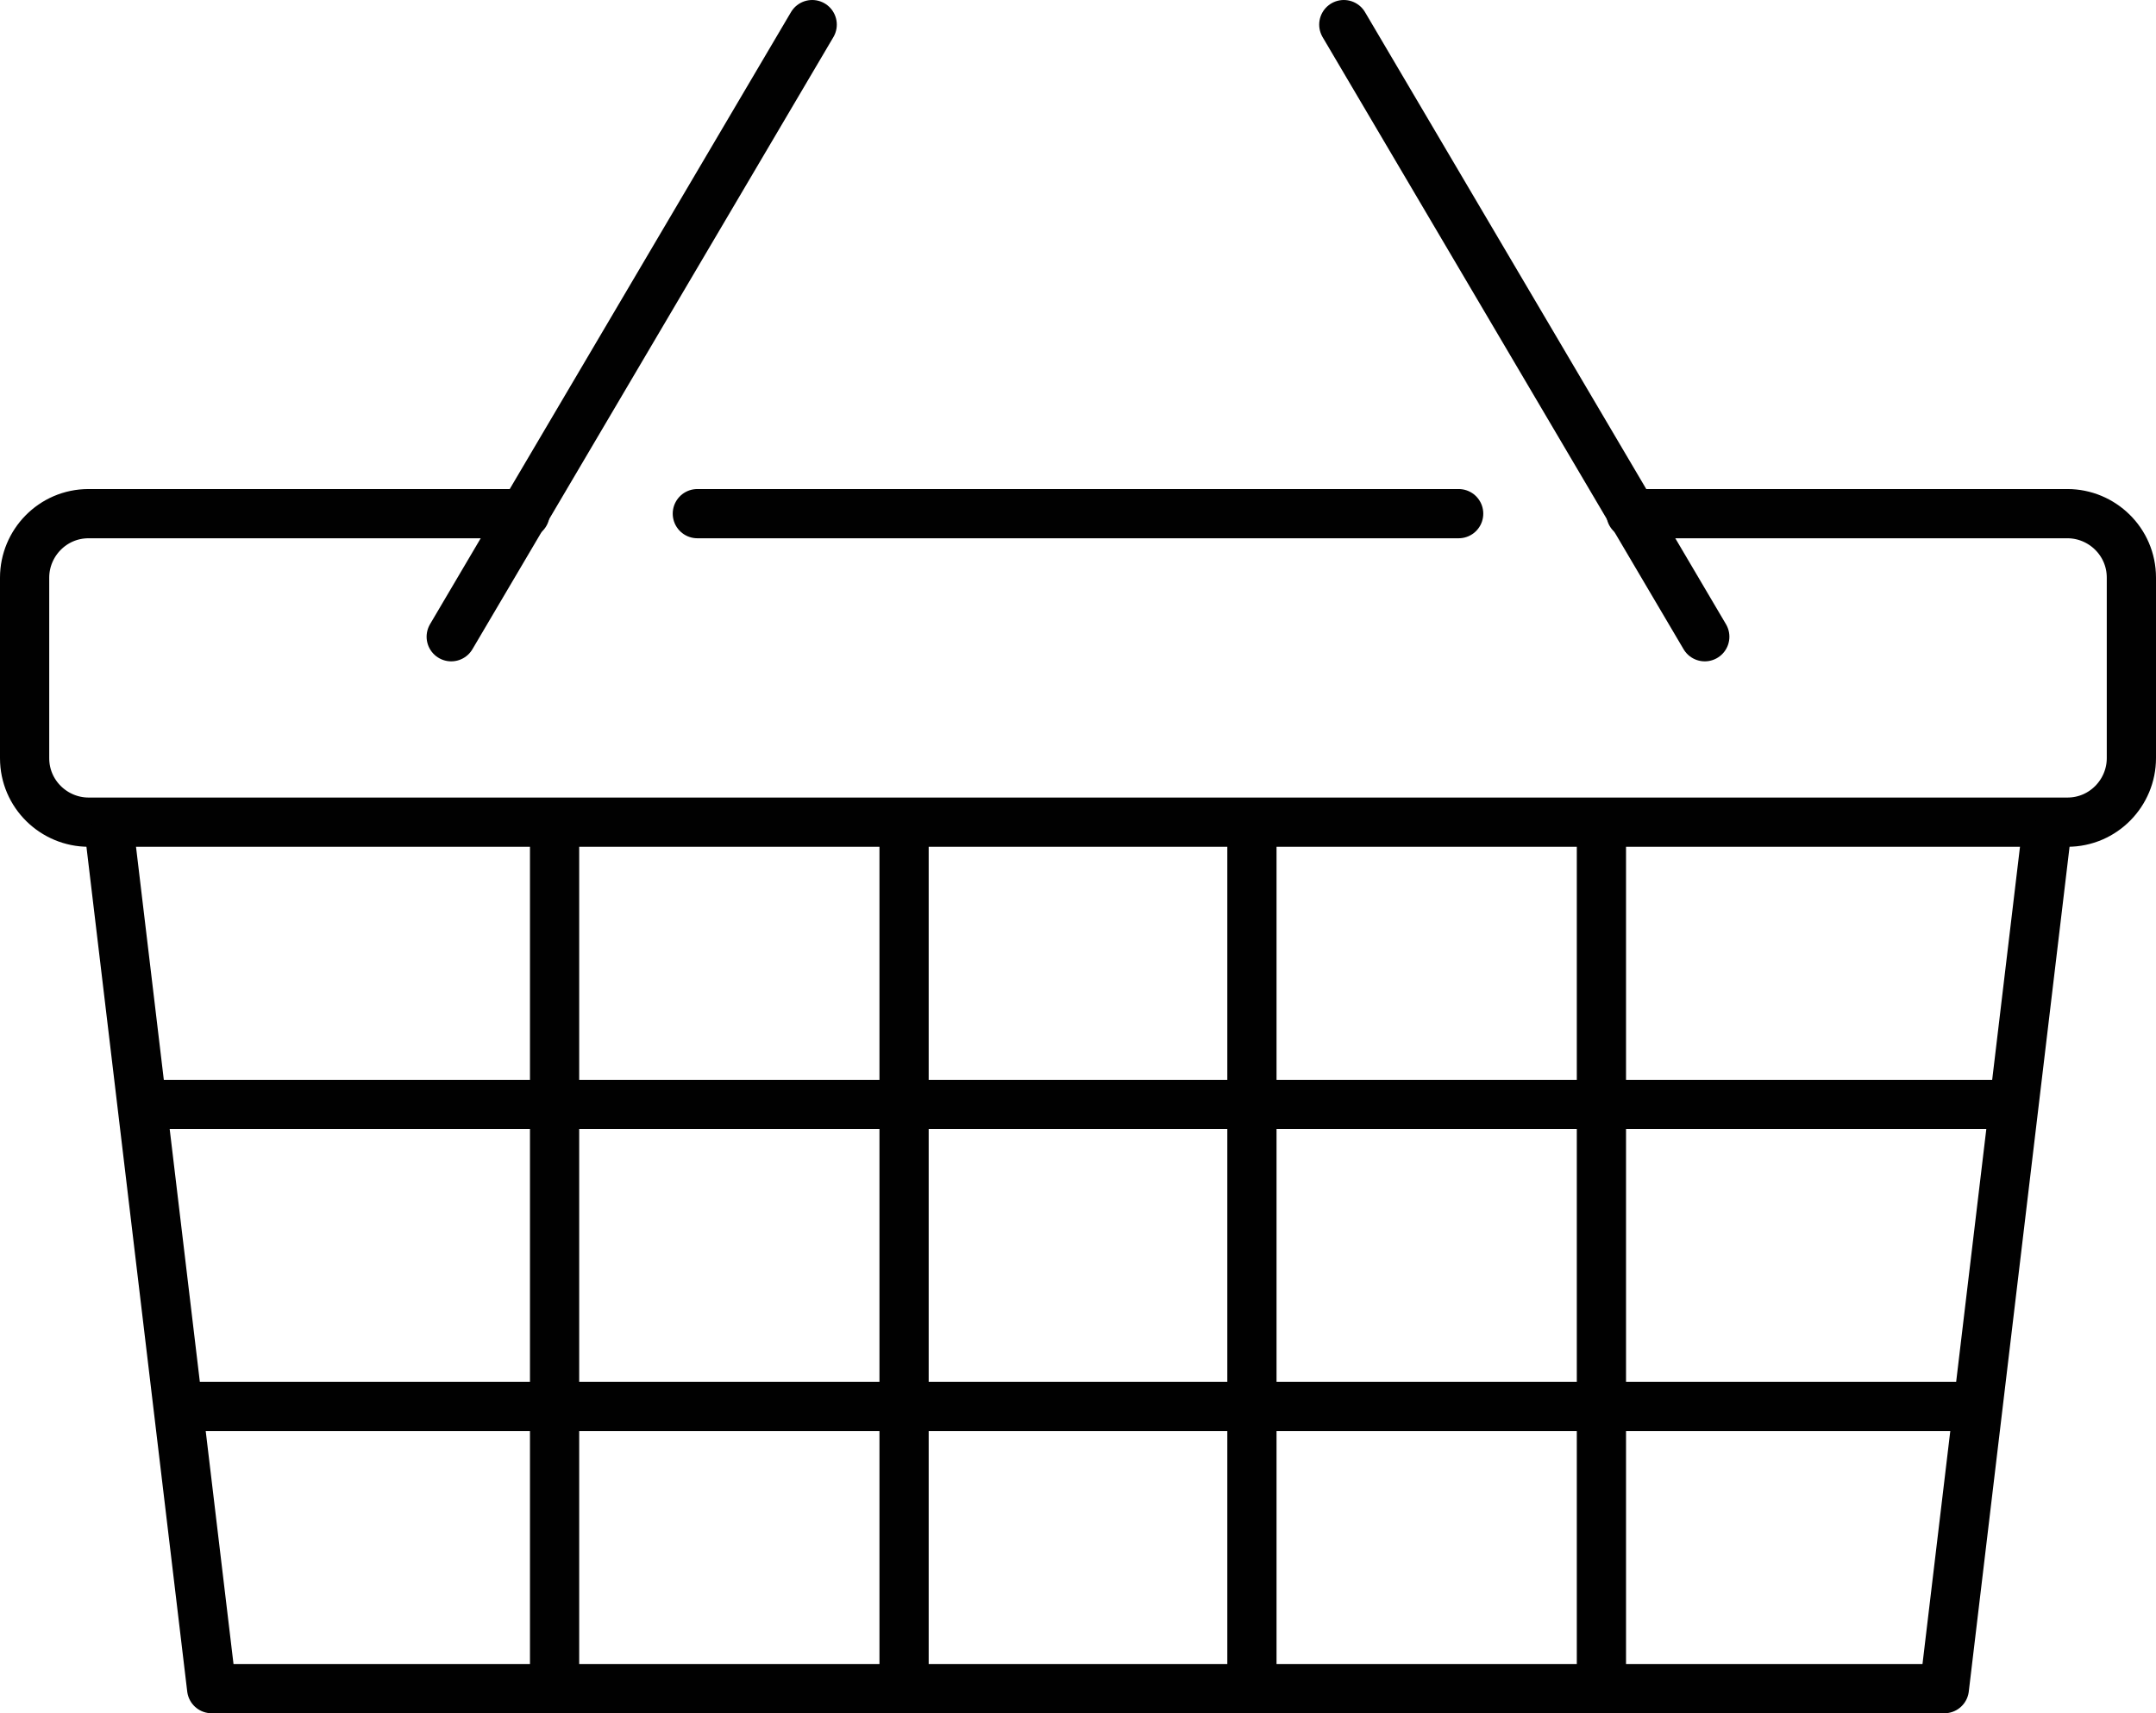 <svg version="1.1"
                     xmlns="http://www.w3.org/2000/svg" xmlns:xlink="http://www.w3.org/1999/xlink" xmlns:a="http://ns.adobe.com/AdobeSVGViewerExtensions/3.0/"
                     x="0px" y="0px" width="131.4px" height="104.4px" viewBox="0 0 131.4 104.4" style="enable-background:new 0 0 131.4 104.4;"
                     xml:space="preserve">
<style type="text/css">
    .st0{fill:none;stroke:#010101;stroke-width:3;stroke-linecap:round;stroke-linejoin:round;stroke-miterlimit:10;}
    .st1{fill:none;stroke:#010101;stroke-width:3;stroke-linejoin:round;stroke-miterlimit:10;}
</style>
                    <defs>
                    </defs>
                    <g>
                        <path class="st0" d="M99.4,31.3H126c2.1,0,3.9,1.7,3.9,3.9v11c0,2.1-1.7,3.9-3.9,3.9H5.4c-2.1,0-3.9-1.7-3.9-3.9v-11
		c0-2.1,1.7-3.9,3.9-3.9h26.6"/>
                        <line class="st0" x1="42.5" y1="31.3" x2="88.9" y2="31.3"/>
                        <polyline class="st1" points="124.8,50.1 118.5,102.9 65.7,102.9 12.9,102.9 6.6,50.1 	"/>
                        <g>
                            <line class="st1" x1="33.8" y1="50.1" x2="33.8" y2="102.9"/>
                            <line class="st1" x1="55.1" y1="50.1" x2="55.1" y2="102.9"/>
                            <line class="st1" x1="76.3" y1="50.1" x2="76.3" y2="102.9"/>
                            <line class="st1" x1="97.6" y1="50.1" x2="97.6" y2="102.9"/>
                        </g>
                        <g>
                            <line class="st1" x1="8.6" y1="67.3" x2="122.7" y2="67.3"/>
                            <line class="st1" x1="10.8" y1="85.7" x2="120.6" y2="85.7"/>
                        </g>
                        <line class="st0" x1="103.9" y1="38.8" x2="81.9" y2="1.5"/>
                        <line class="st0" x1="27.5" y1="38.8" x2="49.5" y2="1.5"/>
                    </g>
</svg>
